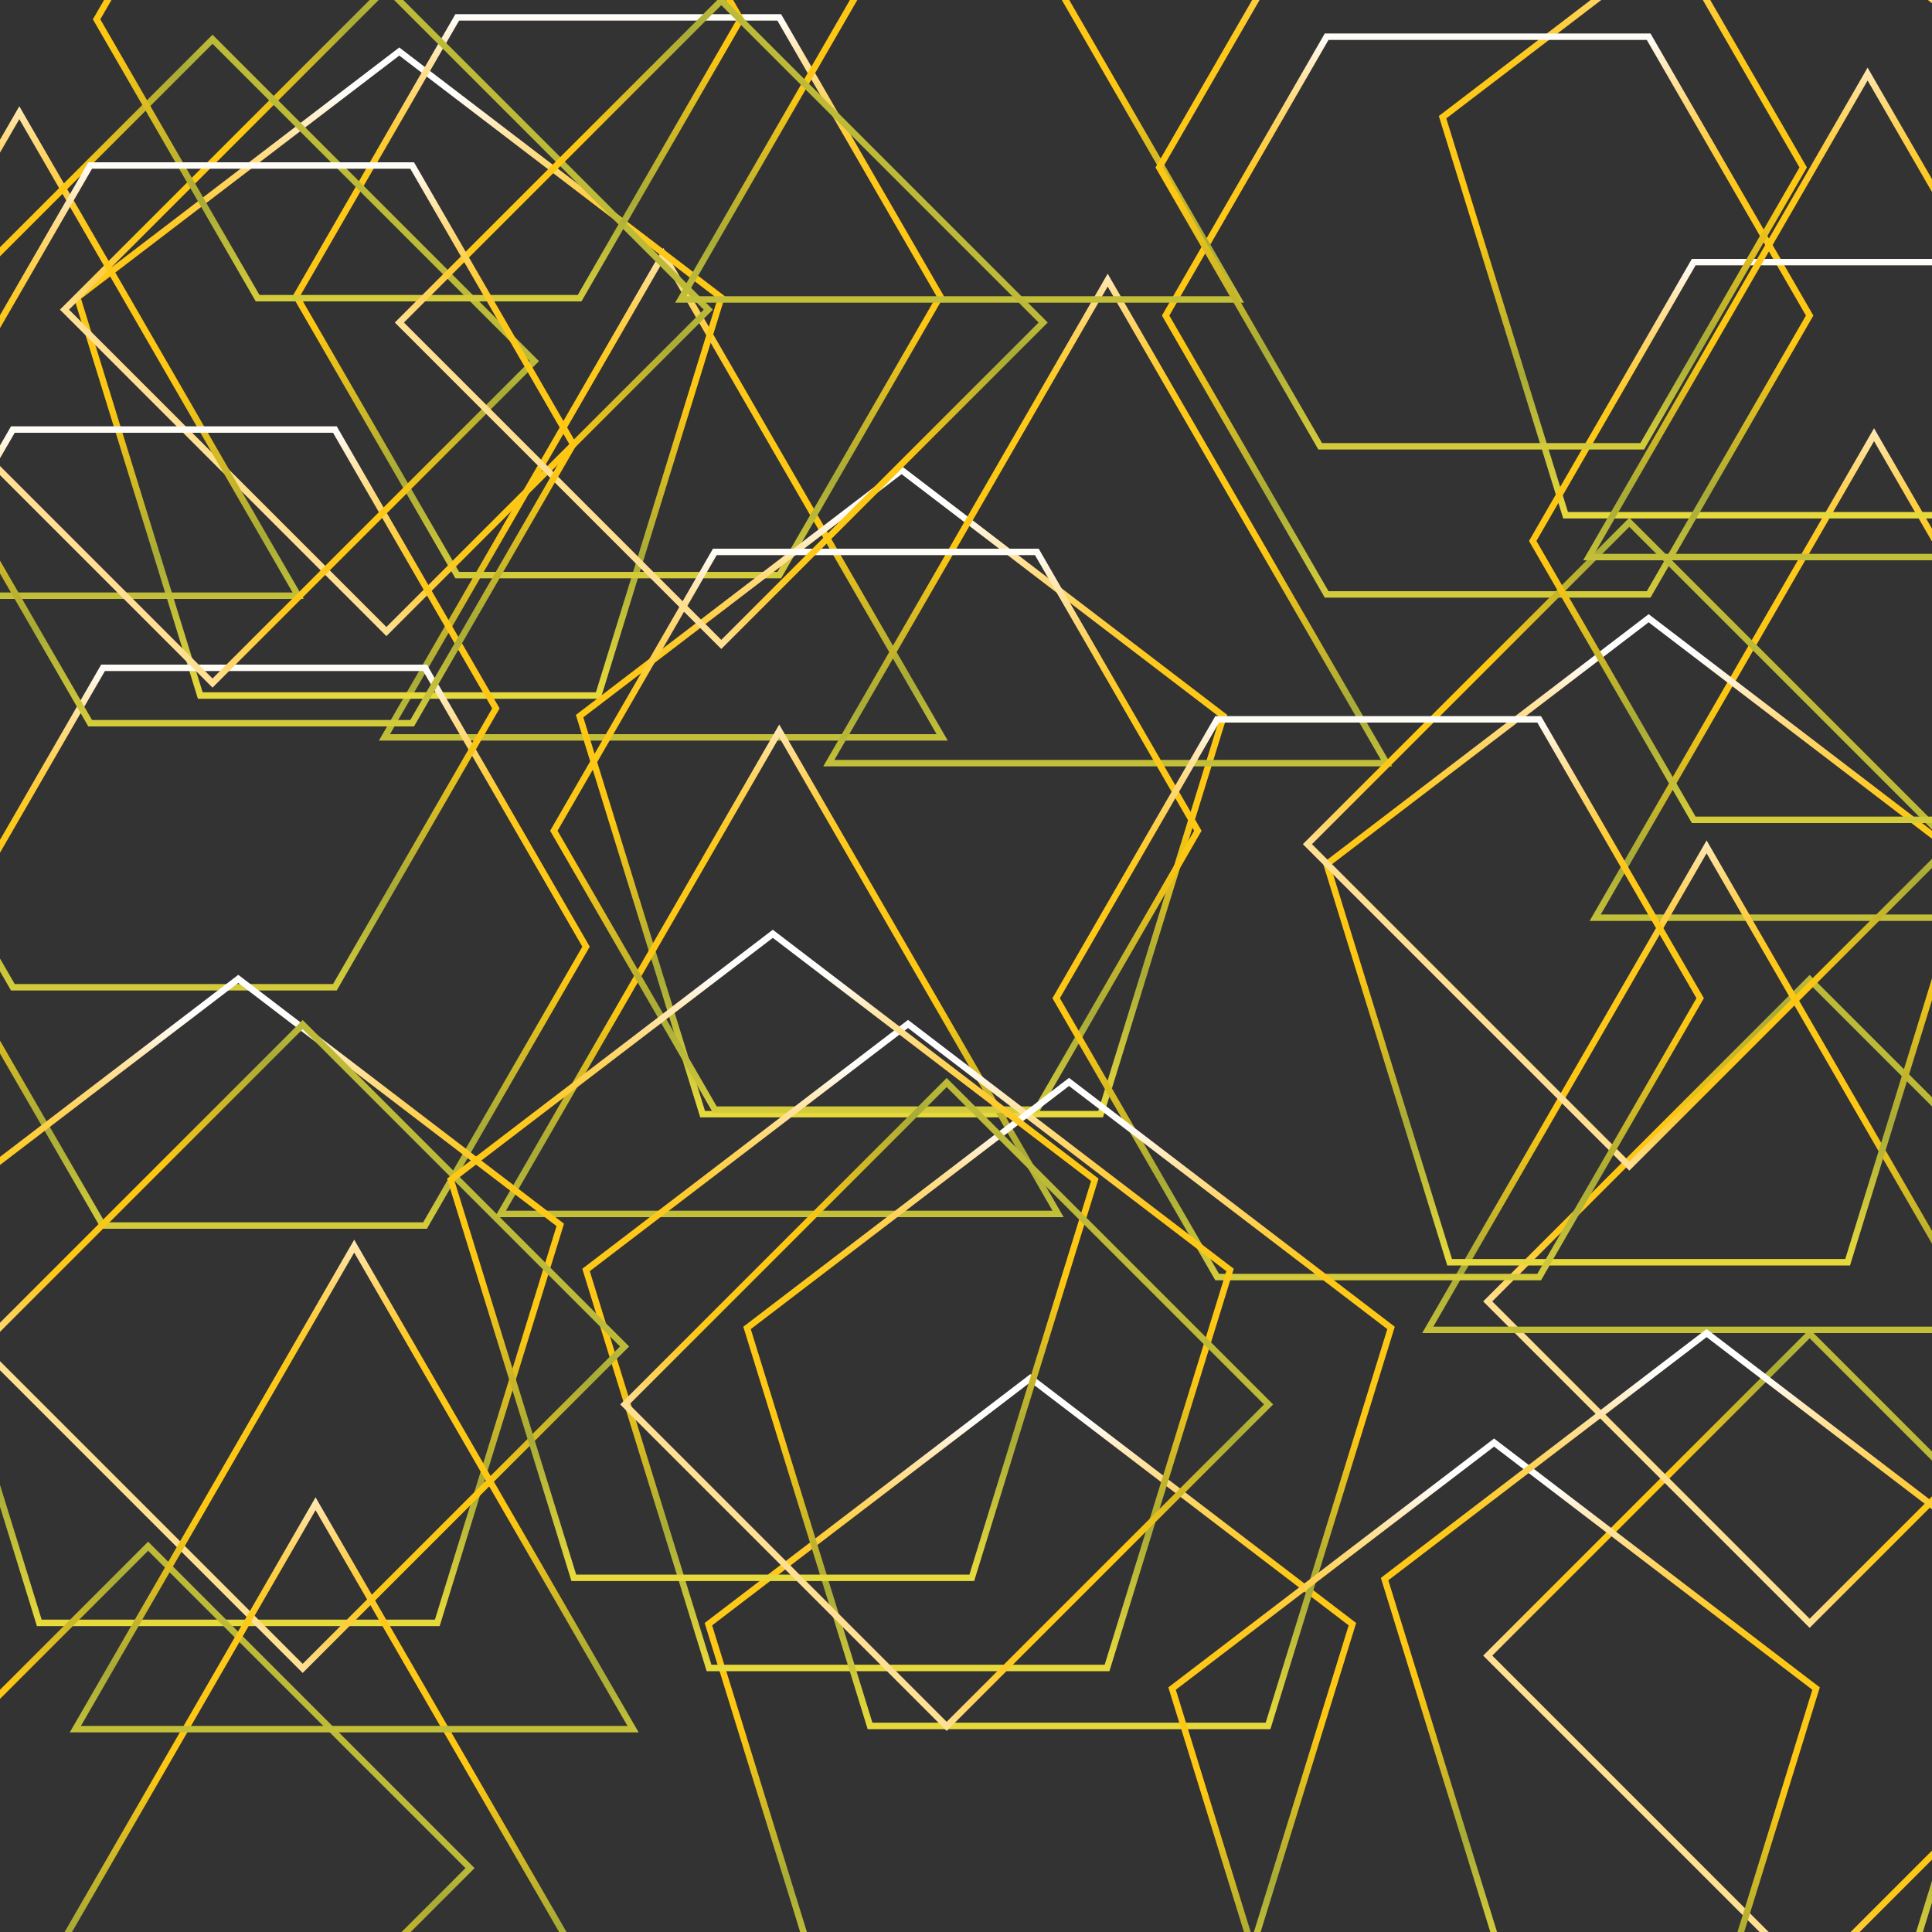 <svg xmlns="http://www.w3.org/2000/svg" xmlns:xlink="http://www.w3.org/1999/xlink" viewBox="0 0 300 300">
<rect x="0" y="0" width="300" height="300" fill="#333333" stroke="none"/>
<defs>
<linearGradient id="e" gradientUnits="userSpaceOnUse" x1="75" y1="4.535" x2="75" y2="146.626">
<stop style="stop-color:#ffffff;stop-opacity:1" offset="0"/>
<stop style="stop-color:#fffcf5;stop-opacity:1" offset="0.019"/>
<stop style="stop-color:#ffedc5;stop-opacity:1" offset="0.042"/>
<stop style="stop-color:#ffe29c;stop-opacity:1" offset="0.064"/>
<stop style="stop-color:#ffda7b;stop-opacity:1" offset="0.087"/>
<stop style="stop-color:#fed35c;stop-opacity:1" offset="0.111"/>
<stop style="stop-color:#fece40;stop-opacity:1" offset="0.135"/>
<stop style="stop-color:#fdca29;stop-opacity:1" offset="0.159"/>
<stop style="stop-color:#fdc818;stop-opacity:1" offset="0.185"/>
<stop style="stop-color:#fdc712;stop-opacity:1" offset="0.351"/>
<stop style="stop-color:#a8ab36;stop-opacity:1" offset="0.519"/>
<stop style="stop-color:#edde3d;stop-opacity:1" offset="0.688"/>
<stop style="stop-color:#ffffff;stop-opacity:1" offset="0.888"/>
<stop style="stop-color:#fcee21;stop-opacity:1" offset="1"/>
</linearGradient>
<polygon id="a" fill="none" stroke="url(#e)" stroke-miterlimit="10" points="6.7,87.5 50,12.5 93.3,87.5 "/>
<rect id="b" x="14.6" y="14.6" transform="matrix(-0.707 -0.707 0.707 -0.707 50 120.711)" fill="none" stroke="url(#e)" stroke-miterlimit="10" width="70.7" height="70.7"/>
<polygon id="c" fill="none" stroke="url(#e)" stroke-miterlimit="10" points="19.1,100 0,38.2 50,0 100,38.2 80.9,100 "/>
<polygon id="d" fill="none" stroke="url(#e)" stroke-miterlimit="10" points="25,93.3 0,50 25,6.7 75,6.7 100,50 75,93.3 "/>
</defs>
<use x="53" y="27" xlink:href="#a"/><use x="241" y="55" xlink:href="#a"/><use x="12" y="8" xlink:href="#c"/><use x="46" y="-4" xlink:href="#d"/><use x="231" y="207" xlink:href="#b"/><use x="90" y="73" xlink:href="#c"/><use x="231" y="152" xlink:href="#b"/><use x="10" y="-2" xlink:href="#b"/><use x="-47" y="5" xlink:href="#a"/><use x="71" y="101" xlink:href="#a"/><use x="-9" y="97" xlink:href="#d"/><use x="215" y="119" xlink:href="#a"/><use x="110" y="214" xlink:href="#c"/><use x="122" y="31" xlink:href="#a"/><use x="-23" y="60" xlink:href="#d"/><use x="224" y="-20" xlink:href="#c"/><use x="-13" y="152" xlink:href="#c"/><use x="181" y="-1" xlink:href="#d"/><use x="206" y="96" xlink:href="#c"/><use x="203" y="81" xlink:href="#b"/><use x="238" y="34" xlink:href="#d"/><use x="86" y="79" xlink:href="#d"/><use x="164" y="105" xlink:href="#d"/><use x="91" y="159" xlink:href="#c"/><use x="99" y="-41" xlink:href="#a"/><use x="116" y="168" xlink:href="#c"/><use x="240" y="-1" xlink:href="#a"/><use x="-17" y="6" xlink:href="#b"/><use x="15" y="-47" xlink:href="#d"/><use x="182" y="224" xlink:href="#c"/><use x="215" y="207" xlink:href="#c"/><use x="-27" y="240" xlink:href="#b"/><use x="-3" y="159" xlink:href="#b"/><use x="70" y="145" xlink:href="#c"/><use x="97" y="168" xlink:href="#b"/><use x="62" y="0" xlink:href="#b"/><use x="-11" y="19" xlink:href="#d"/><use x="180" y="-24" xlink:href="#d"/><use x="-1" y="221" xlink:href="#a"/><use x="5" y="181" xlink:href="#a"/>
</svg>

